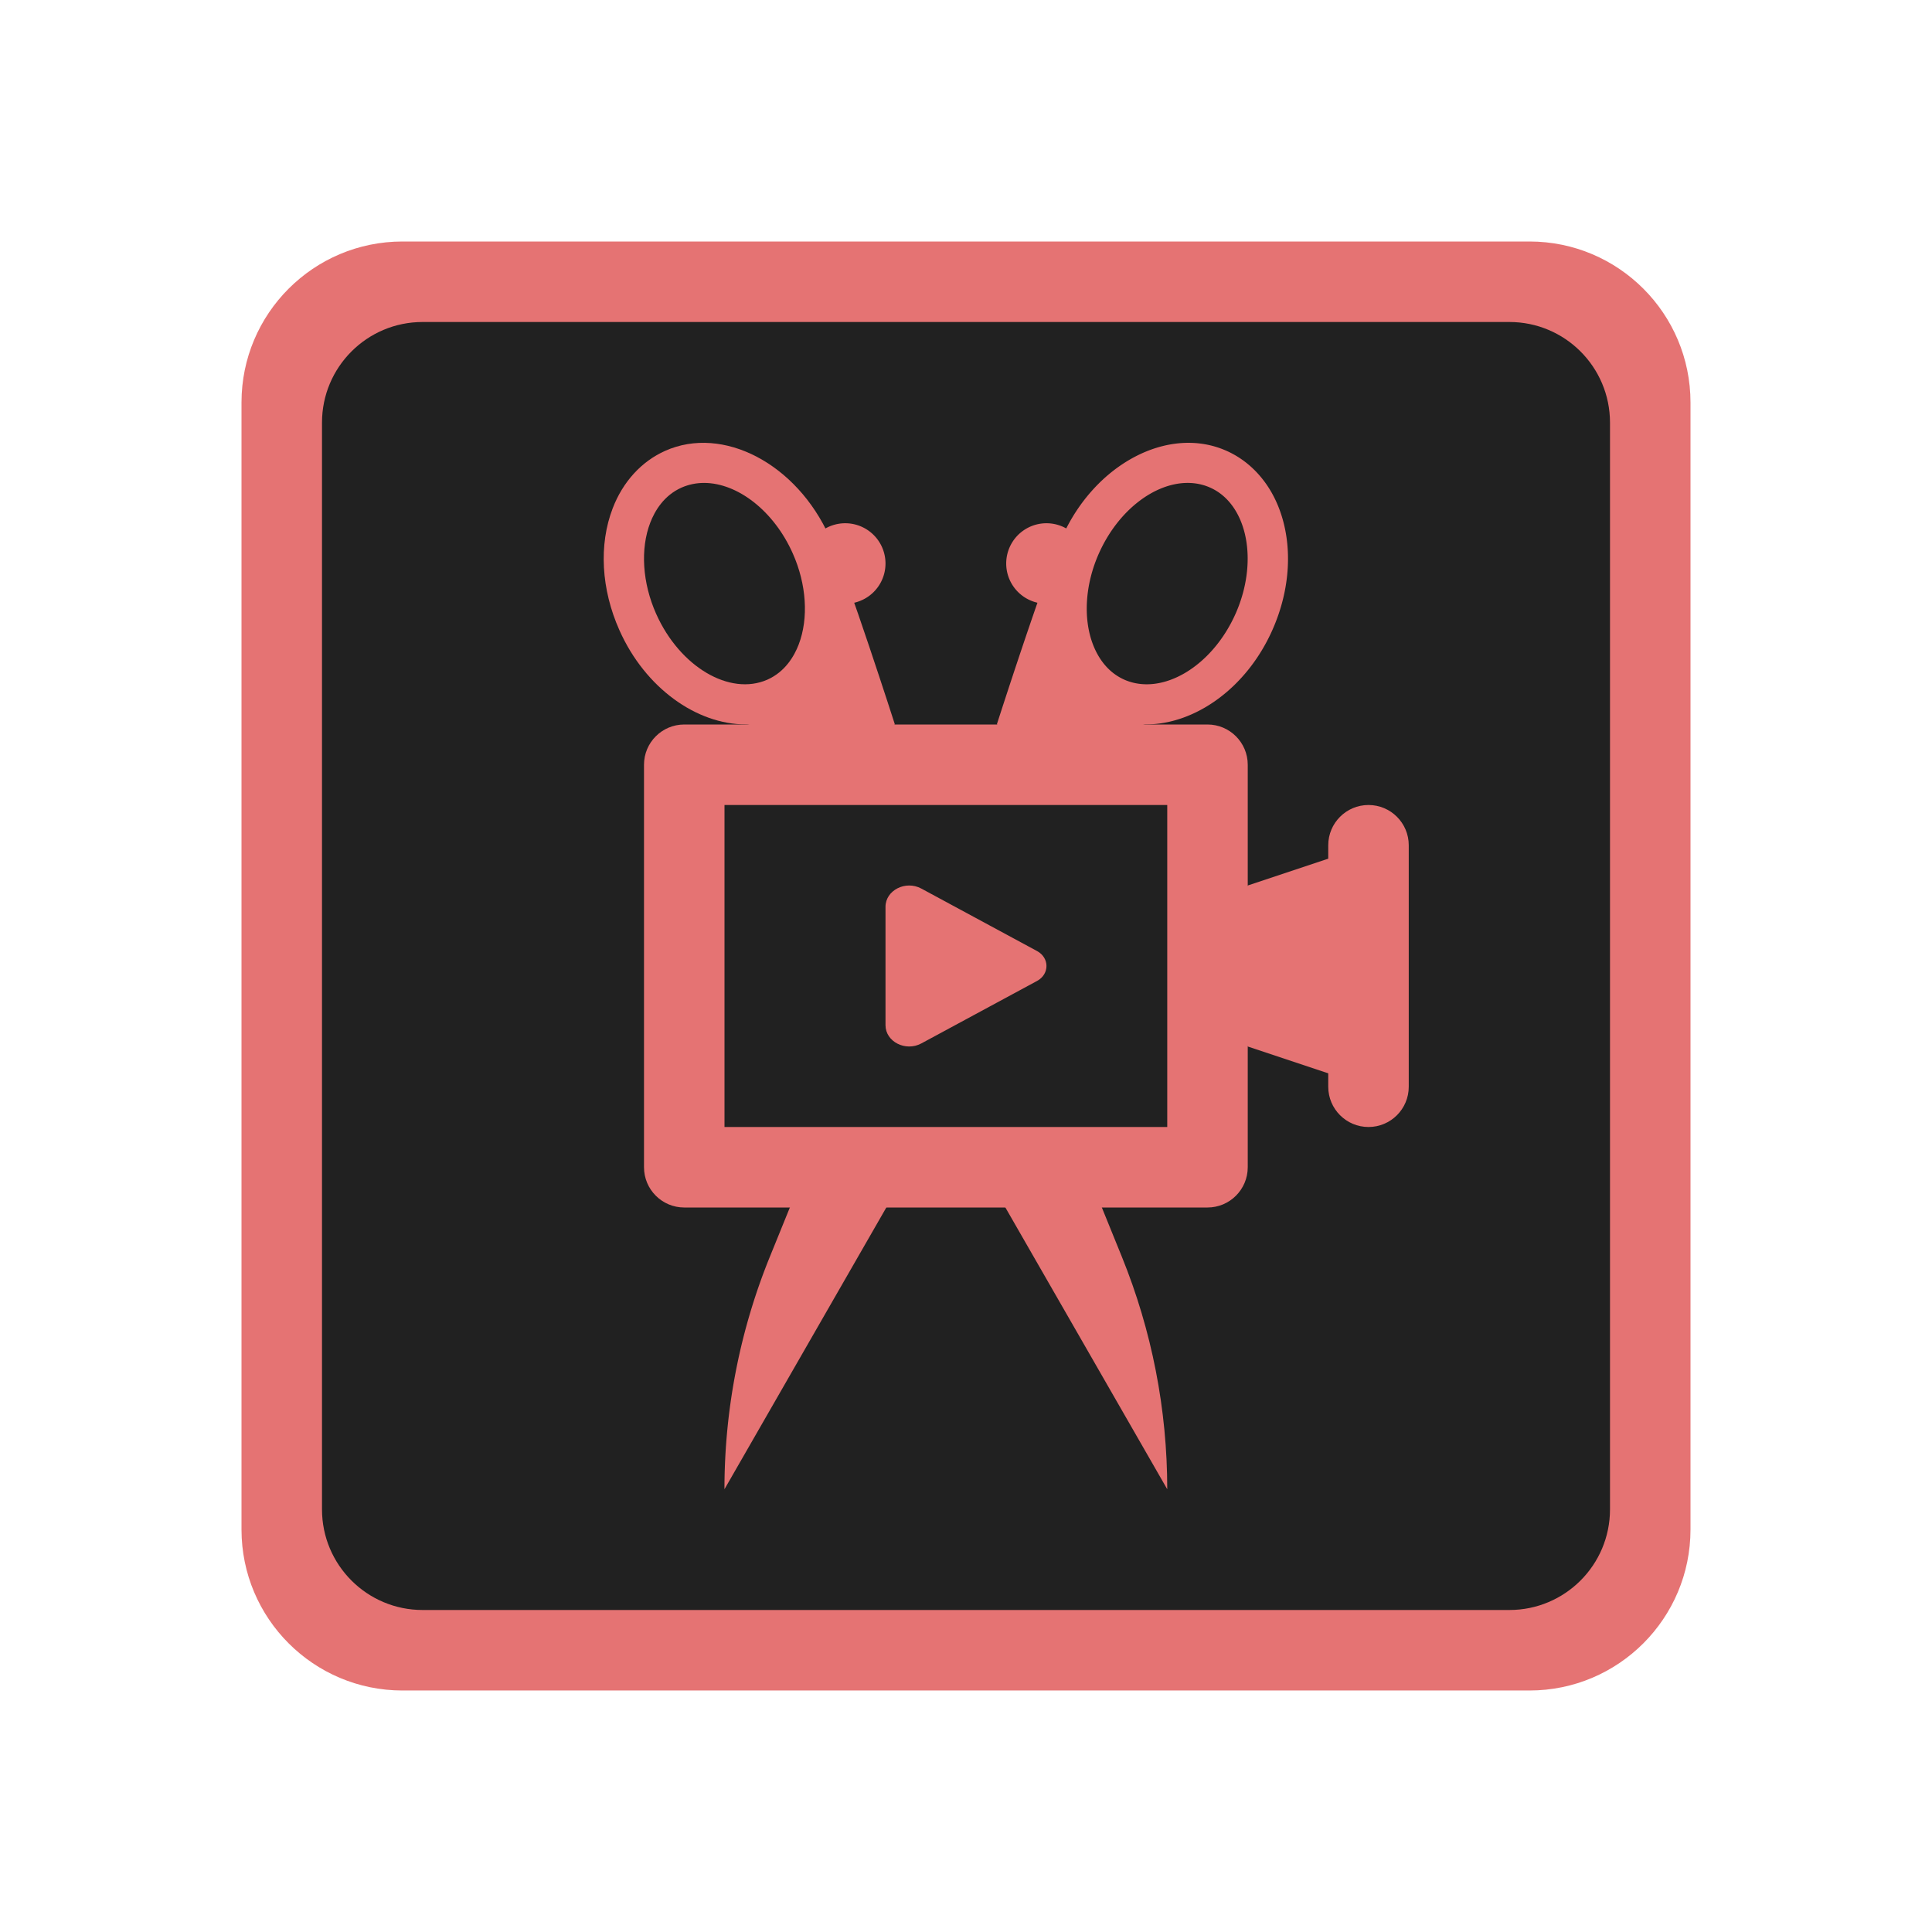 <svg xmlns="http://www.w3.org/2000/svg" viewBox="0 0 48 48" width="50px" height="50px"><path fill="#e57373" d="M6,10c0-2.209,1.791-4,4-4h28c2.209,0,4,1.791,4,4v28c0,2.209-1.791,4-4,4H10c-2.209,0-4-1.791-4-4 V10z"/><path fill="#212121" d="M40,10.5v27c0,1.381-1.119,2.5-2.5,2.5h-27C9.119,40,8,38.881,8,37.5v-27C8,9.119,9.119,8,10.5,8h27 C38.881,8,40,9.119,40,10.5z"/><path fill="#e57373" d="M30,30H17c-0.552,0-1-0.448-1-1V19c0-0.552,0.448-1,1-1h13c0.552,0,1,0.448,1,1v10 C31,29.552,30.552,30,30,30z M18,28h11v-8H18V28z"/><path fill="#e57373" d="M31 22L34 21 34 27 31 26 30 24z"/><path fill="#e57373" d="M34 20c-.552 0-1 .448-1 1v6c0 .552.448 1 1 1s1-.448 1-1v-6C35 20.448 34.552 20 34 20zM22 22.53v2.94c0 .411.499.665.89.454l2.876-1.553c.311-.168.311-.574 0-.742l-2.876-1.553C22.499 21.865 22 22.119 22 22.53zM18.528 17.998c-1.218 0-2.497-.901-3.138-2.339-.455-1.019-.516-2.124-.168-3.03.253-.66.717-1.167 1.306-1.429 1.438-.64 3.27.323 4.082 2.142.455 1.019 1.623 4.656 1.623 4.656L19.999 19C19.999 19 19 18 18.528 17.998zM17.492 11.998c-.193 0-.381.038-.559.116-.441.196-.667.583-.778.873-.25.651-.195 1.498.147 2.264 0 0 0 0 0 0 .587 1.316 1.827 2.047 2.763 1.635.441-.196.667-.583.778-.873.25-.651.195-1.498-.147-2.264C19.221 12.682 18.316 11.998 17.492 11.998zM24.404 29L29 37v0c0-1.981-.383-3.944-1.129-5.779L26.969 29H24.404z"/><path fill="#e57373" d="M21 13A1 1 0 1 0 21 15 1 1 0 1 0 21 13zM27 19l-2.234-1.002c0 0 1.168-3.638 1.623-4.656.812-1.819 2.643-2.782 4.082-2.142.589.261 1.053.769 1.306 1.429.348.907.287 2.012-.168 3.03-.641 1.438-1.919 2.339-3.138 2.339C28.148 17.998 27 19 27 19zM27.302 13.749c-.342.767-.397 1.613-.147 2.264.111.29.337.677.778.873.936.412 2.176-.318 2.763-1.635 0 0 0 0 0 0 .342-.767.397-1.613.147-2.264-.111-.29-.337-.677-.778-.873-.177-.079-.366-.116-.559-.116C28.682 11.998 27.778 12.682 27.302 13.749zM22.595 29l-4.596 8v0c0-1.981.383-3.944 1.129-5.779L20.03 29H22.595z"/><path fill="#e57373" d="M25.999 13A1 1 0 1 0 25.999 15A1 1 0 1 0 25.999 13Z"/></svg>